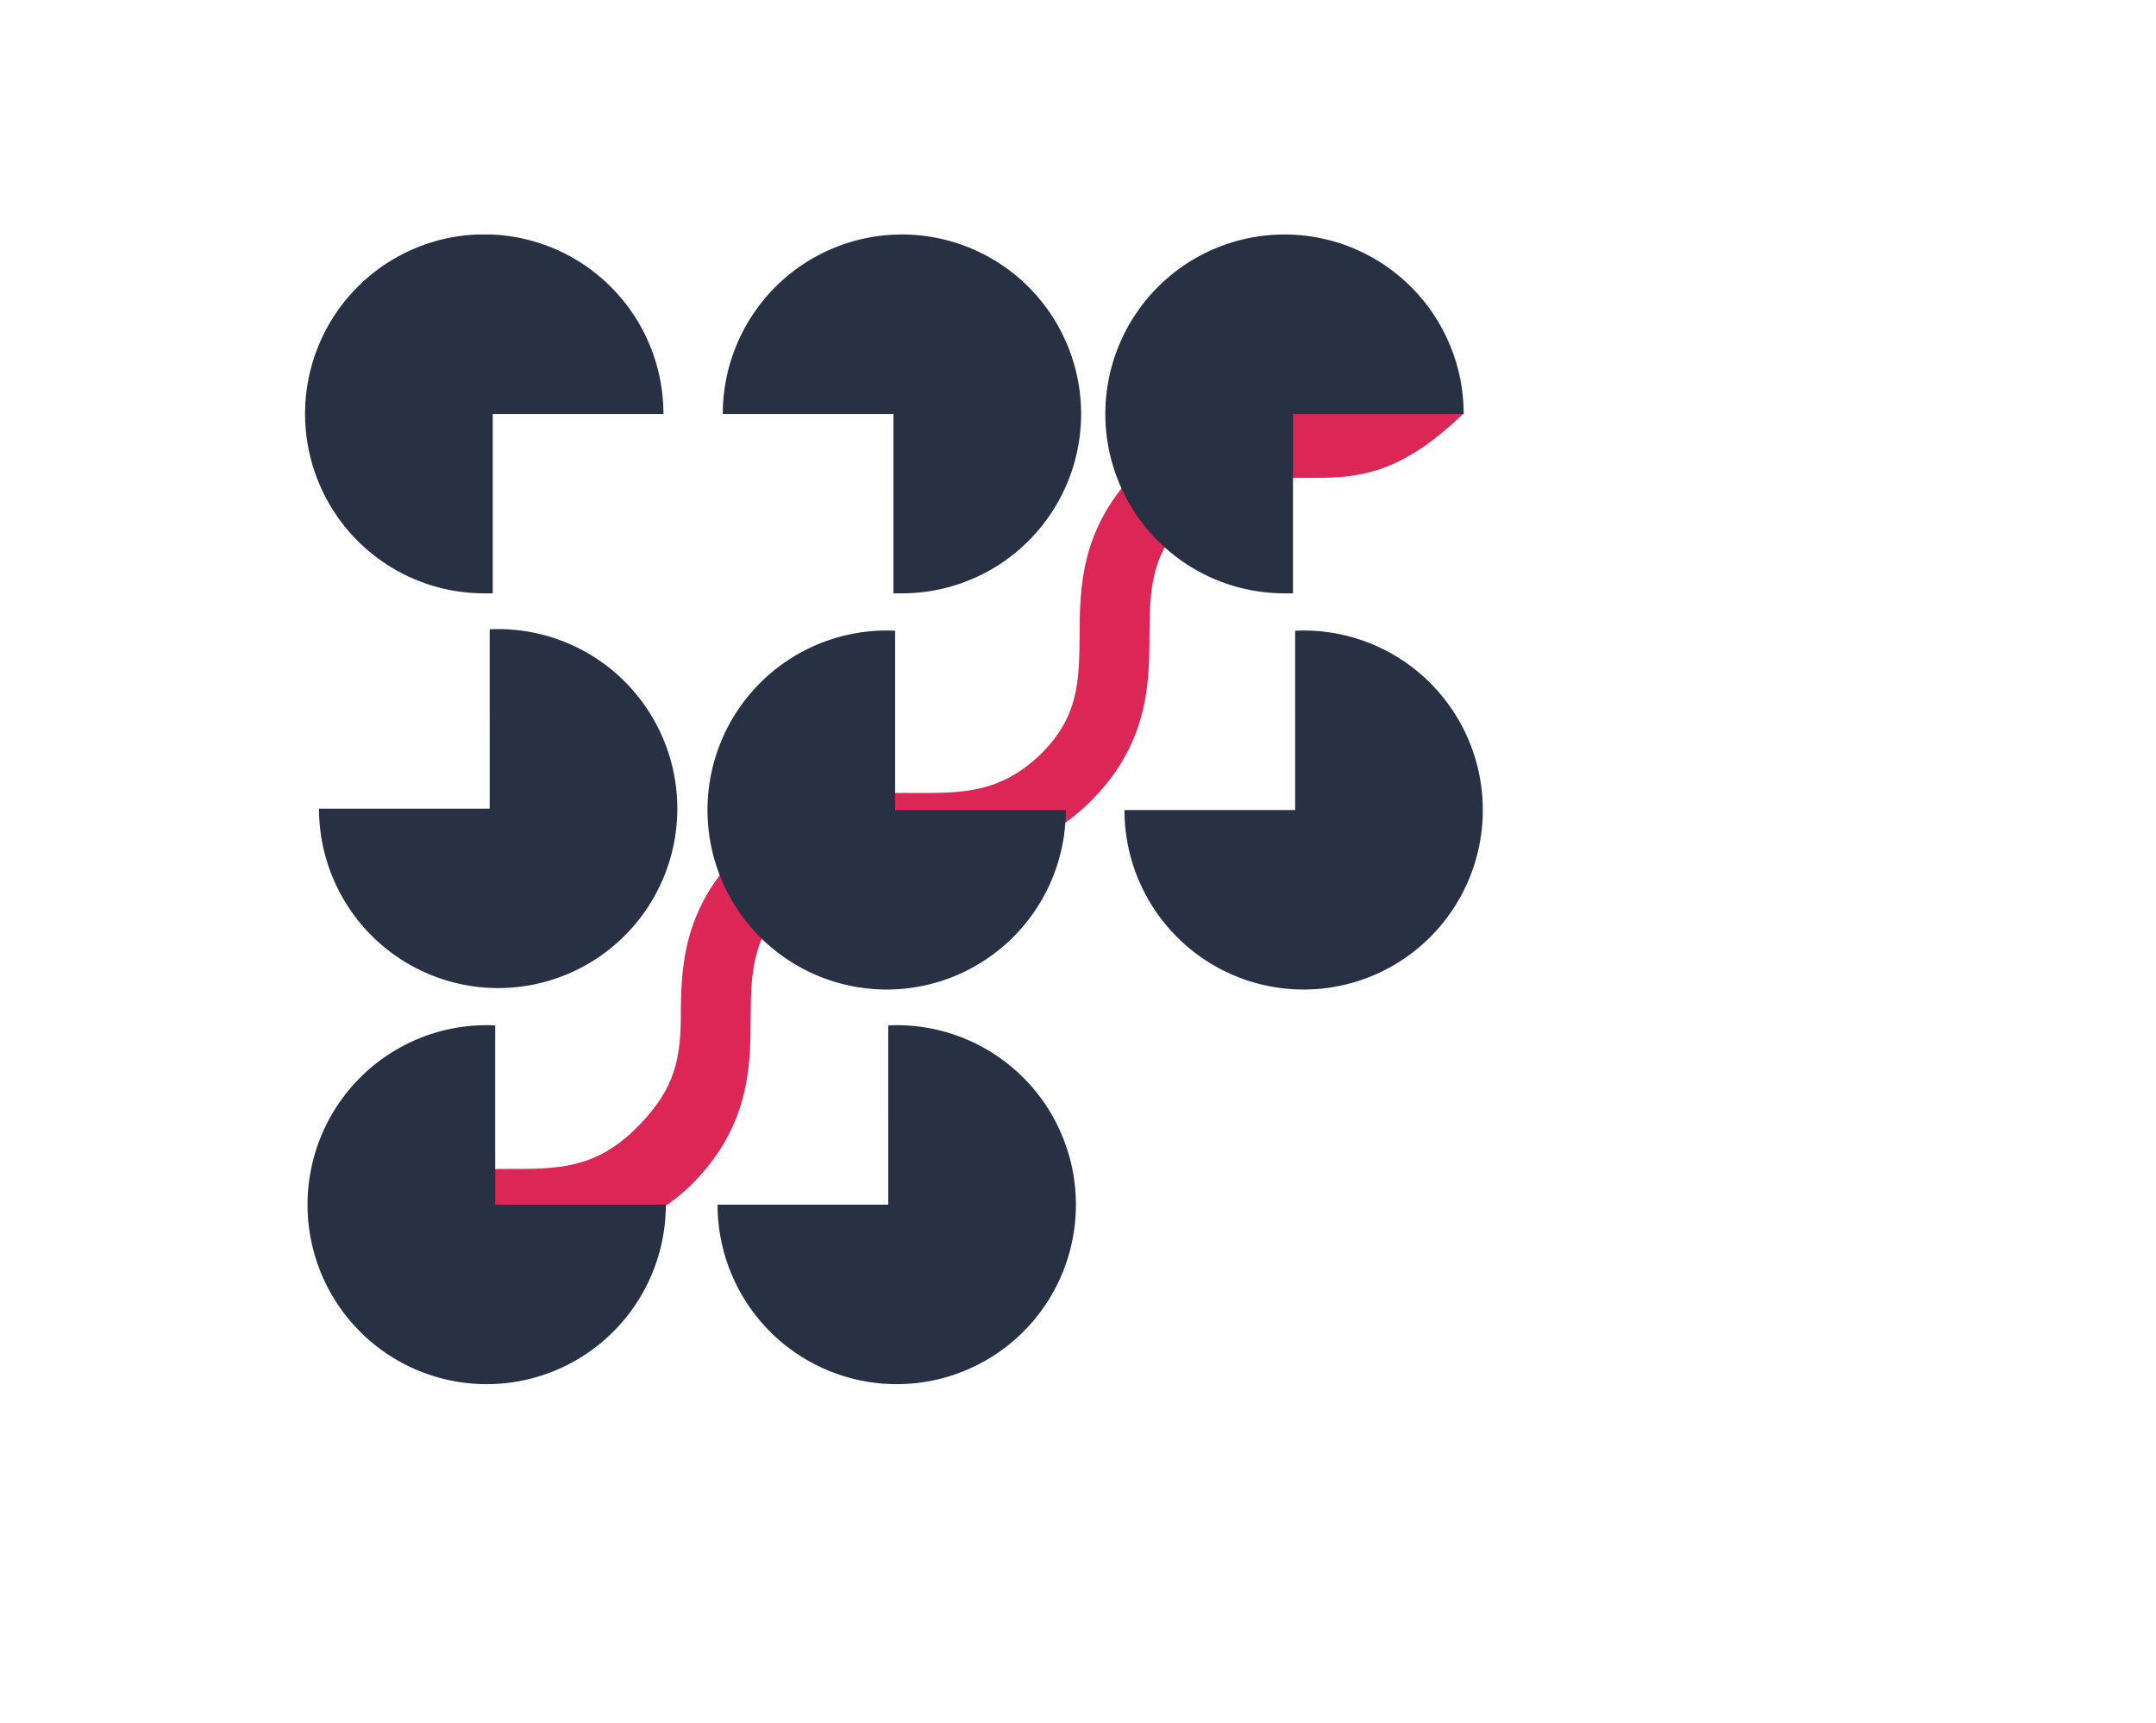 <svg width="947" height="757" viewBox="0 0 947 757" fill="none" xmlns="http://www.w3.org/2000/svg"><path fill="#fff" d="M0 0h947v757H0z"/><g clip-path="url(#a)"><path d="M150.556 541.84c26.295-25.235 50.882-28.574 73.063-28.378 20.605.046 36.915-.043 54.371-16.479 17.404-16.806 20.819-29.539 21.054-49.519.022-21.455.443-48.237 26.685-73.841 26.295-25.235 54.241-25.493 76.422-25.297 20.605.046 36.915-.043 54.372-16.479 17.403-16.806 17.459-32.62 17.693-52.6.023-21.455.444-48.237 26.686-73.841 26.295-25.235 54.241-25.493 76.422-25.297 20.605.046 22.72-7.172 40.176-23.609l25.5 25c-26.295 25.235-43.873 28.591-66.054 28.395-20.605-.046-36.916.043-54.372 16.479-17.403 16.805-17.459 32.62-17.693 52.6-.023 21.455-.444 48.237-26.686 73.841-26.295 25.235-54.241 25.493-76.422 25.297-20.605-.046-36.916.043-54.372 16.479-17.403 16.805-17.459 32.62-17.694 52.6-.022 21.455-.443 48.236-26.685 73.84-26.295 25.236-57.6 22.412-79.781 22.217-20.605-.046-33.556 3.124-51.013 19.56z" fill="#DC2656"/><path d="M216.432 260.633h-3.73a78.63 78.63 0 0 1-55.645-23.089A78.92 78.92 0 0 1 134 181.8a78.93 78.93 0 0 1 23.051-55.756 78.63 78.63 0 0 1 55.651-23.094 78.6 78.6 0 0 1 30.13 6.007 78.7 78.7 0 0 1 25.538 17.105 78.9 78.9 0 0 1 17.058 25.598 79 79 0 0 1 5.976 30.19h-74.972zm351.504-78.783h74.972a78.93 78.93 0 0 0-23.051-55.755A78.63 78.63 0 0 0 564.206 103a78.63 78.63 0 0 0-55.651 23.095 78.93 78.93 0 0 0-23.051 55.755 78.92 78.92 0 0 0 23.075 55.712 78.63 78.63 0 0 0 55.627 23.071h3.73zm-175.5 78.783h3.73a78.63 78.63 0 0 0 55.627-23.071 78.92 78.92 0 0 0 23.075-55.712 78.93 78.93 0 0 0-23.051-55.755A78.63 78.63 0 0 0 396.166 103a78.63 78.63 0 0 0-55.64 23.101 78.92 78.92 0 0 0-23.045 55.749h74.955zm-177.348 94.572h-74.972a78.93 78.93 0 0 0 23.063 55.734 78.63 78.63 0 0 0 55.639 23.083 78.6 78.6 0 0 0 55.639-23.09 78.9 78.9 0 0 0 23.046-55.743 78.93 78.93 0 0 0-23.045-55.75 78.63 78.63 0 0 0-55.64-23.1q-1.881 0-3.73.101zm175.063 173.962h-74.972a79 79 0 0 0 5.991 30.172 78.9 78.9 0 0 0 17.061 25.577 78.7 78.7 0 0 0 25.533 17.088A78.6 78.6 0 0 0 393.881 608a78.6 78.6 0 0 0 30.117-5.996 78.7 78.7 0 0 0 25.533-17.088 78.8 78.8 0 0 0 17.061-25.577 78.97 78.97 0 0 0 0-60.347 78.9 78.9 0 0 0-17.06-25.58 78.7 78.7 0 0 0-25.533-17.093 78.6 78.6 0 0 0-30.118-6.002q-1.865 0-3.73.101zm178.726-173.356h-74.972a78.93 78.93 0 0 0 23.052 55.756 78.63 78.63 0 0 0 55.65 23.094 78.63 78.63 0 0 0 55.651-23.094 78.93 78.93 0 0 0 23.051-55.756 78.93 78.93 0 0 0-23.051-55.755 78.63 78.63 0 0 0-55.651-23.095q-1.865 0-3.73.101zm-175.702-78.749a68 68 0 0 0-3.73-.101 78.63 78.63 0 0 0-55.639 23.101 78.93 78.93 0 0 0-23.046 55.749c0 20.91 8.29 40.963 23.046 55.75a78.62 78.62 0 0 0 55.639 23.1 78.6 78.6 0 0 0 30.118-6.002 78.7 78.7 0 0 0 25.533-17.092 78.9 78.9 0 0 0 17.06-25.581 79 79 0 0 0 5.991-30.175h-74.972zM217.507 450.418a69 69 0 0 0-3.73-.101 78.63 78.63 0 0 0-55.651 23.095 78.93 78.93 0 0 0-23.051 55.755 79 79 0 0 0 5.991 30.172 78.9 78.9 0 0 0 17.061 25.577 78.7 78.7 0 0 0 25.533 17.088A78.6 78.6 0 0 0 213.777 608a78.6 78.6 0 0 0 55.639-23.09 78.9 78.9 0 0 0 23.046-55.743h-74.955z" fill="#283044"/></g><defs><clipPath id="a"><path fill="#fff" d="M134 103h517.292v505H134z"/></clipPath></defs></svg>